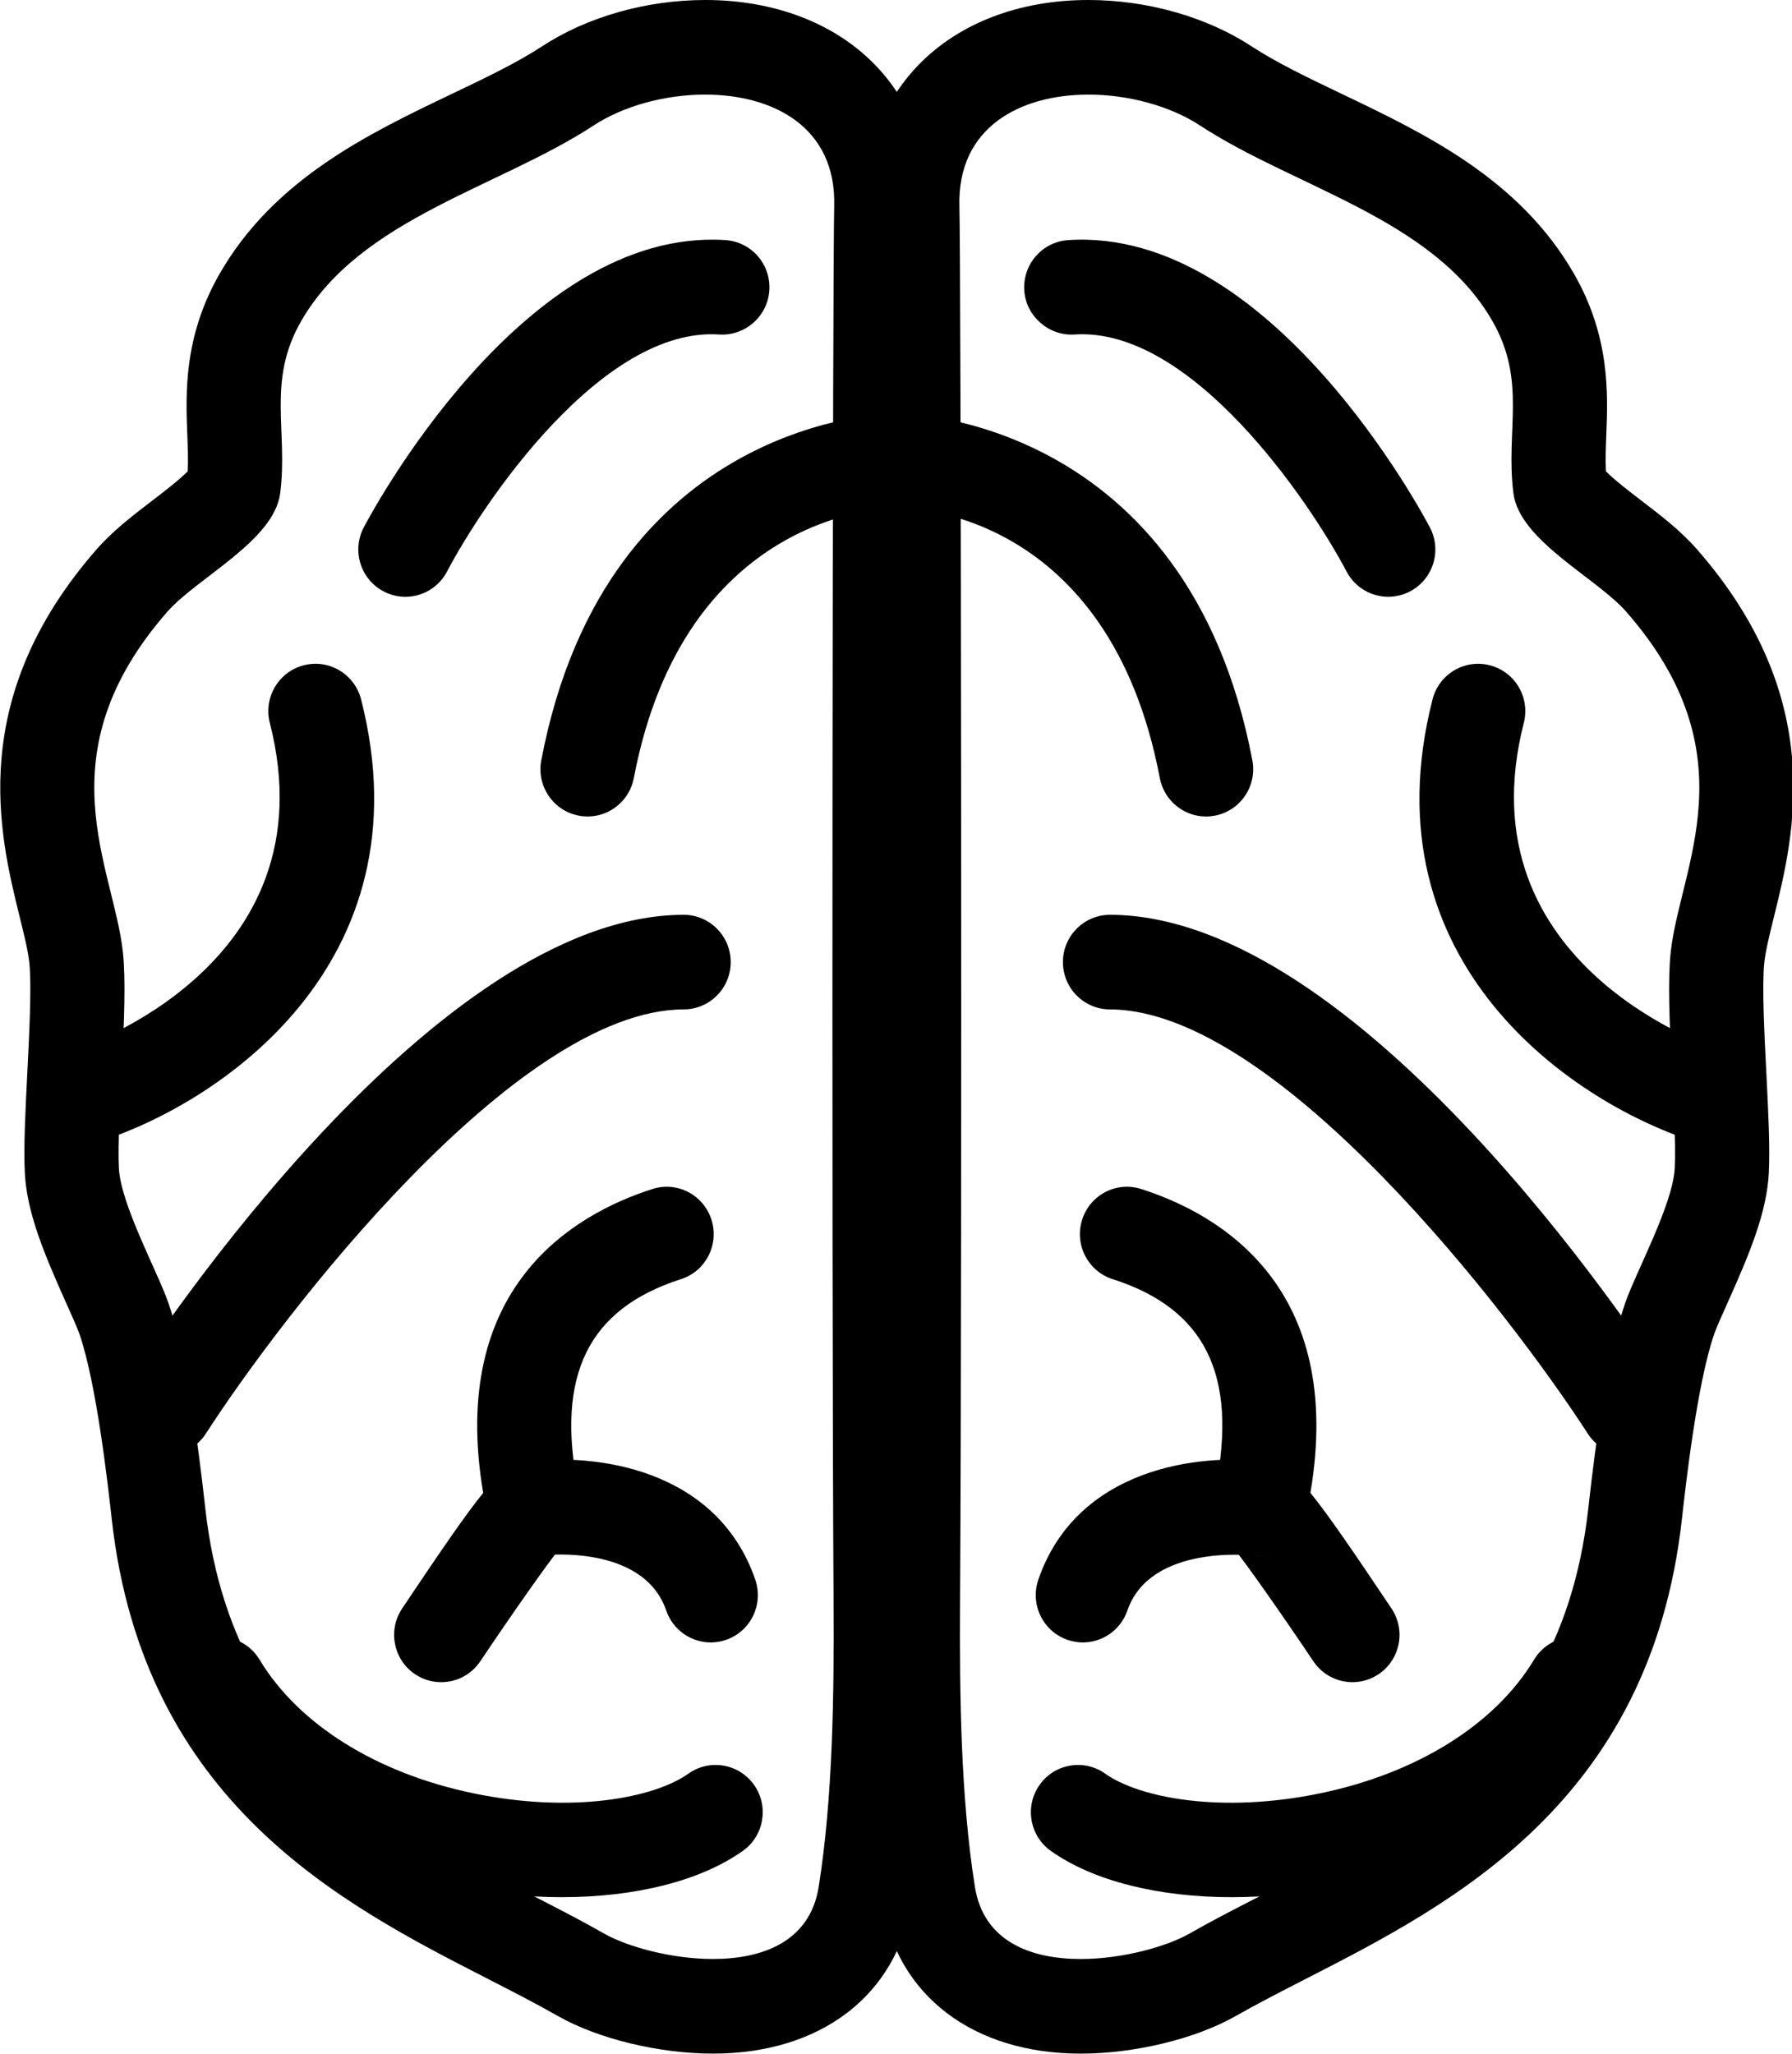 <svg width="363" height="416" viewBox="0 0 363 416" xmlns="http://www.w3.org/2000/svg">
<g clip-path="url(#clip0)">
<path fill-rule="evenodd" clip-rule="evenodd" d="M82.114 120.871C80.614 120.871 79.094 120.511 77.682 119.766C73.015 117.3 71.228 111.507 73.683 106.825C74.987 104.341 105.953 45.994 146.91 48.625C152.175 48.95 156.168 53.499 155.844 58.781C155.521 64.063 150.916 68.062 145.733 67.749C121.888 66.114 97.821 101.894 90.559 115.748C88.855 119.006 85.542 120.871 82.115 120.871" />
<path fill-rule="evenodd" clip-rule="evenodd" d="M16.6 231.85C12.517 231.85 8.74 229.192 7.481 225.066C5.942 220.008 8.779 214.662 13.802 213.11C16.103 212.388 67.259 195.692 54.656 146.408C53.346 141.279 56.424 136.055 61.524 134.745C66.636 133.417 71.831 136.515 73.141 141.637C86.876 195.392 43.993 223.872 19.391 231.428C18.463 231.712 17.528 231.852 16.6 231.852" />
<path fill-rule="evenodd" clip-rule="evenodd" d="M119.033 165.368C118.435 165.368 117.838 165.313 117.233 165.193C112.051 164.197 108.662 159.183 109.647 153.984C122.88 84.447 180.248 83.744 181.062 83.744H181.068C186.333 83.763 190.587 88.075 190.561 93.363C190.536 98.639 186.276 102.899 181.036 102.906C179.192 102.925 138.585 103.985 128.392 157.58C127.515 162.172 123.515 165.366 119.032 165.366" />
<path fill-rule="evenodd" clip-rule="evenodd" d="M33.688 294.72C31.908 294.72 30.114 294.221 28.512 293.18C24.087 290.3 22.828 284.366 25.689 279.927C31.94 270.25 88.144 185.365 138.467 185.275H138.48C143.745 185.275 148.011 189.555 148.018 194.837C148.031 200.126 143.77 204.424 138.499 204.437C104.518 204.502 57.101 266.475 41.701 290.351C39.876 293.18 36.811 294.72 33.689 294.72" />
<path fill-rule="evenodd" clip-rule="evenodd" d="M89.368 340.695C87.531 340.695 85.68 340.165 84.046 339.06C79.678 336.102 78.521 330.15 81.465 325.762C89.273 314.111 94.258 306.824 97.876 302.359C90.825 260.689 116.164 245.928 132.143 240.819C137.167 239.196 142.521 241.994 144.123 247.04C145.719 252.079 142.947 257.47 137.93 259.073C119.197 265.064 112.571 278.497 117.08 301.337C117.652 304.237 118.517 308.606 114.784 312.342C114.422 312.701 114.04 313.025 113.626 313.326C111.095 316.34 103.446 327.282 97.285 336.466C95.441 339.213 92.427 340.695 89.368 340.695" />
<path fill-rule="evenodd" clip-rule="evenodd" d="M143.978 332.646C140.023 332.646 136.329 330.155 134.962 326.195C130.218 312.405 109.495 315.023 109.279 315.062C104.065 315.713 99.258 312.079 98.558 306.835C97.859 301.591 101.521 296.769 106.748 296.066C120.222 294.246 145.174 297.223 152.995 319.929C154.712 324.93 152.073 330.385 147.094 332.116C146.064 332.475 145.008 332.646 143.978 332.646Z" />
<path fill-rule="evenodd" clip-rule="evenodd" d="M113.835 384.236C106.72 384.236 99.262 383.476 91.822 381.917C77.305 378.877 50.777 370.171 36.266 346.053C33.538 341.524 34.981 335.635 39.49 332.895C43.998 330.168 49.855 331.605 52.582 336.14C60.455 349.221 76.18 359.07 95.72 363.164C115.978 367.399 132.593 364.096 139.454 359.217C143.74 356.164 149.711 357.186 152.75 361.503C155.796 365.827 154.772 371.806 150.474 374.859C141.852 380.984 128.575 384.235 113.835 384.235" />
<path fill-rule="evenodd" clip-rule="evenodd" d="M142.853 0C130.95 0 118.913 3.417 109.82 9.376C104.707 12.723 98.317 15.776 91.552 19.008C74.669 27.075 55.536 36.215 44.478 55.466C37.16 68.221 37.611 79.757 37.948 88.181C38.047 90.838 38.147 93.221 38.017 95.463C36.371 97.155 32.981 99.755 30.819 101.409C26.909 104.398 22.871 107.49 19.584 111.245C-6.932 141.521 -0.109 169.126 3.967 185.618C4.851 189.182 5.683 192.548 5.938 194.962C6.435 199.618 5.925 209.538 5.521 217.509C5.139 225.097 4.771 232.257 5.024 237.475C5.417 245.523 8.903 253.865 13.418 263.931C14.474 266.275 15.662 268.932 16.082 270.139C19.56 280.167 21.881 300.893 22.638 307.702C29.054 365.053 69.253 385.638 98.611 400.674C103.723 403.292 108.549 405.764 112.962 408.275C121.102 412.918 133.45 415.92 144.425 415.92C166.229 415.92 181.655 404.142 184.682 385.191C187.74 366.03 188.052 344.709 187.931 324.532V324.453C187.479 248.297 187.782 51.808 188.055 42.355C188.378 30.878 184.66 20.786 177.284 13.166C169.071 4.675 156.843 0 142.854 0H142.853ZM143.668 319.608C143.668 319.608 143.464 319.269 143.196 318.822C143.3 319.002 143.414 319.181 143.538 319.39C143.628 319.54 143.668 319.61 143.668 319.61V319.608ZM154.686 60.546C154.674 60.546 154.667 60.552 154.661 60.552H154.655C154.668 60.552 154.675 60.546 154.686 60.546L154.693 60.54L154.686 60.546ZM142.853 19.162C156.531 19.162 169.439 25.664 168.981 41.798C168.678 52.394 168.415 250.856 168.852 324.564V324.41C168.846 322.679 168.832 321.325 168.827 320.175V319.696V320.175C168.839 321.79 168.846 323.426 168.852 324.41V324.574V324.644C168.961 342.994 168.728 364.027 165.838 382.154C164.07 393.261 154.449 396.755 144.421 396.755C135.786 396.755 126.846 394.162 122.376 391.607C91.626 374.081 47.827 361.332 41.596 305.559C40.025 291.52 37.755 274.396 34.092 263.832C31.905 257.521 24.44 243.955 24.078 236.533C23.596 226.677 26.055 203.767 24.904 192.928C23.073 175.618 8.531 152.867 33.902 123.895C39.924 117.022 55.516 109.524 56.756 99.911C58.39 87.201 53.996 77.243 61.003 65.037C72.932 44.26 101.044 38 120.24 25.418C126.275 21.464 134.7 19.158 142.852 19.158" />
<path fill-rule="evenodd" clip-rule="evenodd" d="M220.474 0C206.485 0 194.258 4.675 186.048 13.164C178.672 20.784 174.953 30.876 175.277 42.347C175.55 51.813 175.849 248.308 175.401 324.449V324.649C175.277 344.711 175.595 366.031 178.651 385.193C181.677 404.144 197.103 415.922 218.907 415.922C229.883 415.922 242.231 412.919 250.37 408.276C254.783 405.766 259.609 403.294 264.722 400.675C294.08 385.64 334.279 365.054 340.695 307.704C341.452 300.895 343.773 280.175 347.251 270.147C347.673 268.933 348.86 266.276 349.916 263.932C354.431 253.866 357.915 245.524 358.309 237.47C358.562 232.258 358.195 225.098 357.813 217.51C357.405 209.539 356.896 199.619 357.391 194.963C357.644 192.549 358.478 189.183 359.362 185.619C363.438 169.127 370.261 141.522 343.745 111.246C340.458 107.491 336.42 104.399 332.509 101.41C330.347 99.756 326.958 97.156 325.311 95.464C325.182 93.222 325.28 90.839 325.381 88.182C325.718 79.758 326.169 68.222 318.85 55.467C307.793 36.216 288.66 27.076 271.778 19.009C265.012 15.778 258.628 12.724 253.516 9.377C244.416 3.418 232.379 0.001 220.476 0.001L220.474 0ZM219.662 319.609C219.662 319.609 219.7 319.539 219.791 319.389C219.92 319.18 220.025 319 220.134 318.821C219.866 319.27 219.662 319.607 219.662 319.607V319.609ZM208.641 60.543C208.654 60.543 208.661 60.549 208.673 60.549H208.666C208.66 60.549 208.653 60.543 208.641 60.543L208.635 60.537L208.641 60.543ZM220.474 19.161C228.626 19.161 237.058 21.473 243.086 25.42C262.283 38.003 290.394 44.262 302.323 65.04C309.33 77.246 304.937 87.203 306.571 99.914C307.811 109.526 323.402 117.025 329.424 123.897C354.795 152.87 340.253 175.621 338.422 192.93C337.271 203.769 339.732 226.68 339.248 236.535C338.886 243.957 331.421 257.524 329.233 263.834C325.571 274.398 323.301 291.522 321.73 305.562C315.499 361.334 271.7 374.083 240.949 391.61C236.479 394.164 227.539 396.758 218.904 396.758C208.883 396.758 199.255 393.264 197.488 382.157C194.594 364.03 194.366 342.997 194.474 324.646V324.577V324.412C194.474 323.754 194.48 322.815 194.486 321.787C194.493 321.014 194.499 320.324 194.499 319.698C194.499 320.401 194.493 321.11 194.486 321.787C194.486 322.559 194.48 323.422 194.474 324.412V324.567C194.911 250.859 194.652 52.396 194.344 41.8C193.888 25.66 206.795 19.164 220.472 19.164" />
<path fill-rule="evenodd" clip-rule="evenodd" d="M281.218 120.866C277.797 120.866 274.484 119.008 272.774 115.756C265.48 101.903 241.457 66.109 217.593 67.75C212.481 68.07 207.807 64.065 207.483 58.783C207.16 53.501 211.152 48.953 216.417 48.627C257.379 45.97 288.346 104.342 289.65 106.827C292.104 111.509 290.317 117.289 285.656 119.761C284.244 120.508 282.718 120.866 281.218 120.866Z" />
<path fill-rule="evenodd" clip-rule="evenodd" d="M346.722 231.849C345.794 231.849 344.859 231.714 343.937 231.43C319.335 223.874 276.452 195.393 290.187 141.639C291.497 136.516 296.679 133.419 301.804 134.747C306.904 136.057 309.982 141.281 308.672 146.41C296.056 195.751 347.345 212.428 349.533 213.111C354.55 214.683 357.373 220.042 355.828 225.087C354.556 229.201 350.798 231.851 346.722 231.851" />
<path fill-rule="evenodd" clip-rule="evenodd" d="M244.299 165.368C239.816 165.368 235.817 162.174 234.939 157.582C224.689 103.674 184.553 102.908 182.378 102.908C182.329 102.901 182.324 102.908 182.304 102.908C177.058 102.908 172.791 98.641 172.766 93.365C172.741 88.077 176.994 83.765 182.259 83.746H182.266C183.073 83.746 240.454 84.442 253.686 153.986C254.672 159.185 251.283 164.199 246.101 165.195C245.496 165.31 244.898 165.37 244.301 165.37" />
<path fill-rule="evenodd" clip-rule="evenodd" d="M329.639 294.72C326.517 294.72 323.452 293.18 321.627 290.351C306.207 266.476 258.765 204.501 224.835 204.437C219.563 204.424 215.303 200.126 215.316 194.837C215.322 189.555 219.589 185.275 224.854 185.275H224.867C275.183 185.365 331.387 270.25 337.638 279.927C340.499 284.366 339.24 290.3 334.821 293.174C333.213 294.221 331.419 294.72 329.639 294.72Z" />
<path fill-rule="evenodd" clip-rule="evenodd" d="M253.85 315.029C254.842 315.189 255.955 315.204 257.169 314.959C256.063 315.184 254.931 315.194 253.85 315.029ZM273.963 340.693C270.904 340.693 267.89 339.211 266.046 336.464C259.884 327.286 252.241 316.351 249.704 313.324C249.292 313.029 248.903 312.698 248.54 312.34C244.807 308.604 245.672 304.235 246.244 301.335C250.753 278.494 244.127 265.062 225.394 259.071C220.377 257.468 217.605 252.084 219.201 247.038C220.797 241.992 226.157 239.194 231.187 240.817C247.16 245.926 272.493 260.687 265.448 302.351C269.072 306.815 274.051 314.103 281.866 325.76C284.81 330.147 283.653 336.1 279.284 339.058C277.65 340.162 275.8 340.693 273.962 340.693" />
<path fill-rule="evenodd" clip-rule="evenodd" d="M219.349 332.646C218.319 332.646 217.263 332.471 216.234 332.115C211.255 330.385 208.616 324.93 210.333 319.929C218.154 297.222 243.074 294.252 256.579 296.066C261.806 296.769 265.469 301.591 264.769 306.835C264.07 312.072 259.275 315.777 254.087 315.062C253.729 315.024 233.027 312.628 228.366 326.194C226.999 330.154 223.304 332.645 219.349 332.645" />
<path fill-rule="evenodd" clip-rule="evenodd" d="M249.493 384.236C234.753 384.236 221.476 380.985 212.854 374.86C208.556 371.807 207.532 365.828 210.578 361.504C213.611 357.187 219.588 356.164 223.874 359.218C230.735 364.097 247.35 367.4 267.609 363.165C287.149 359.071 302.874 349.222 310.746 336.141C313.474 331.606 319.33 330.175 323.839 332.896C328.347 335.636 329.79 341.525 327.062 346.054C312.552 370.172 286.023 378.878 271.506 381.918C264.067 383.476 256.608 384.237 249.493 384.237" />
</g>
<defs>
<clipPath id="clip0">
<rect width="363" height="416" />
</clipPath>
</defs>
</svg>
